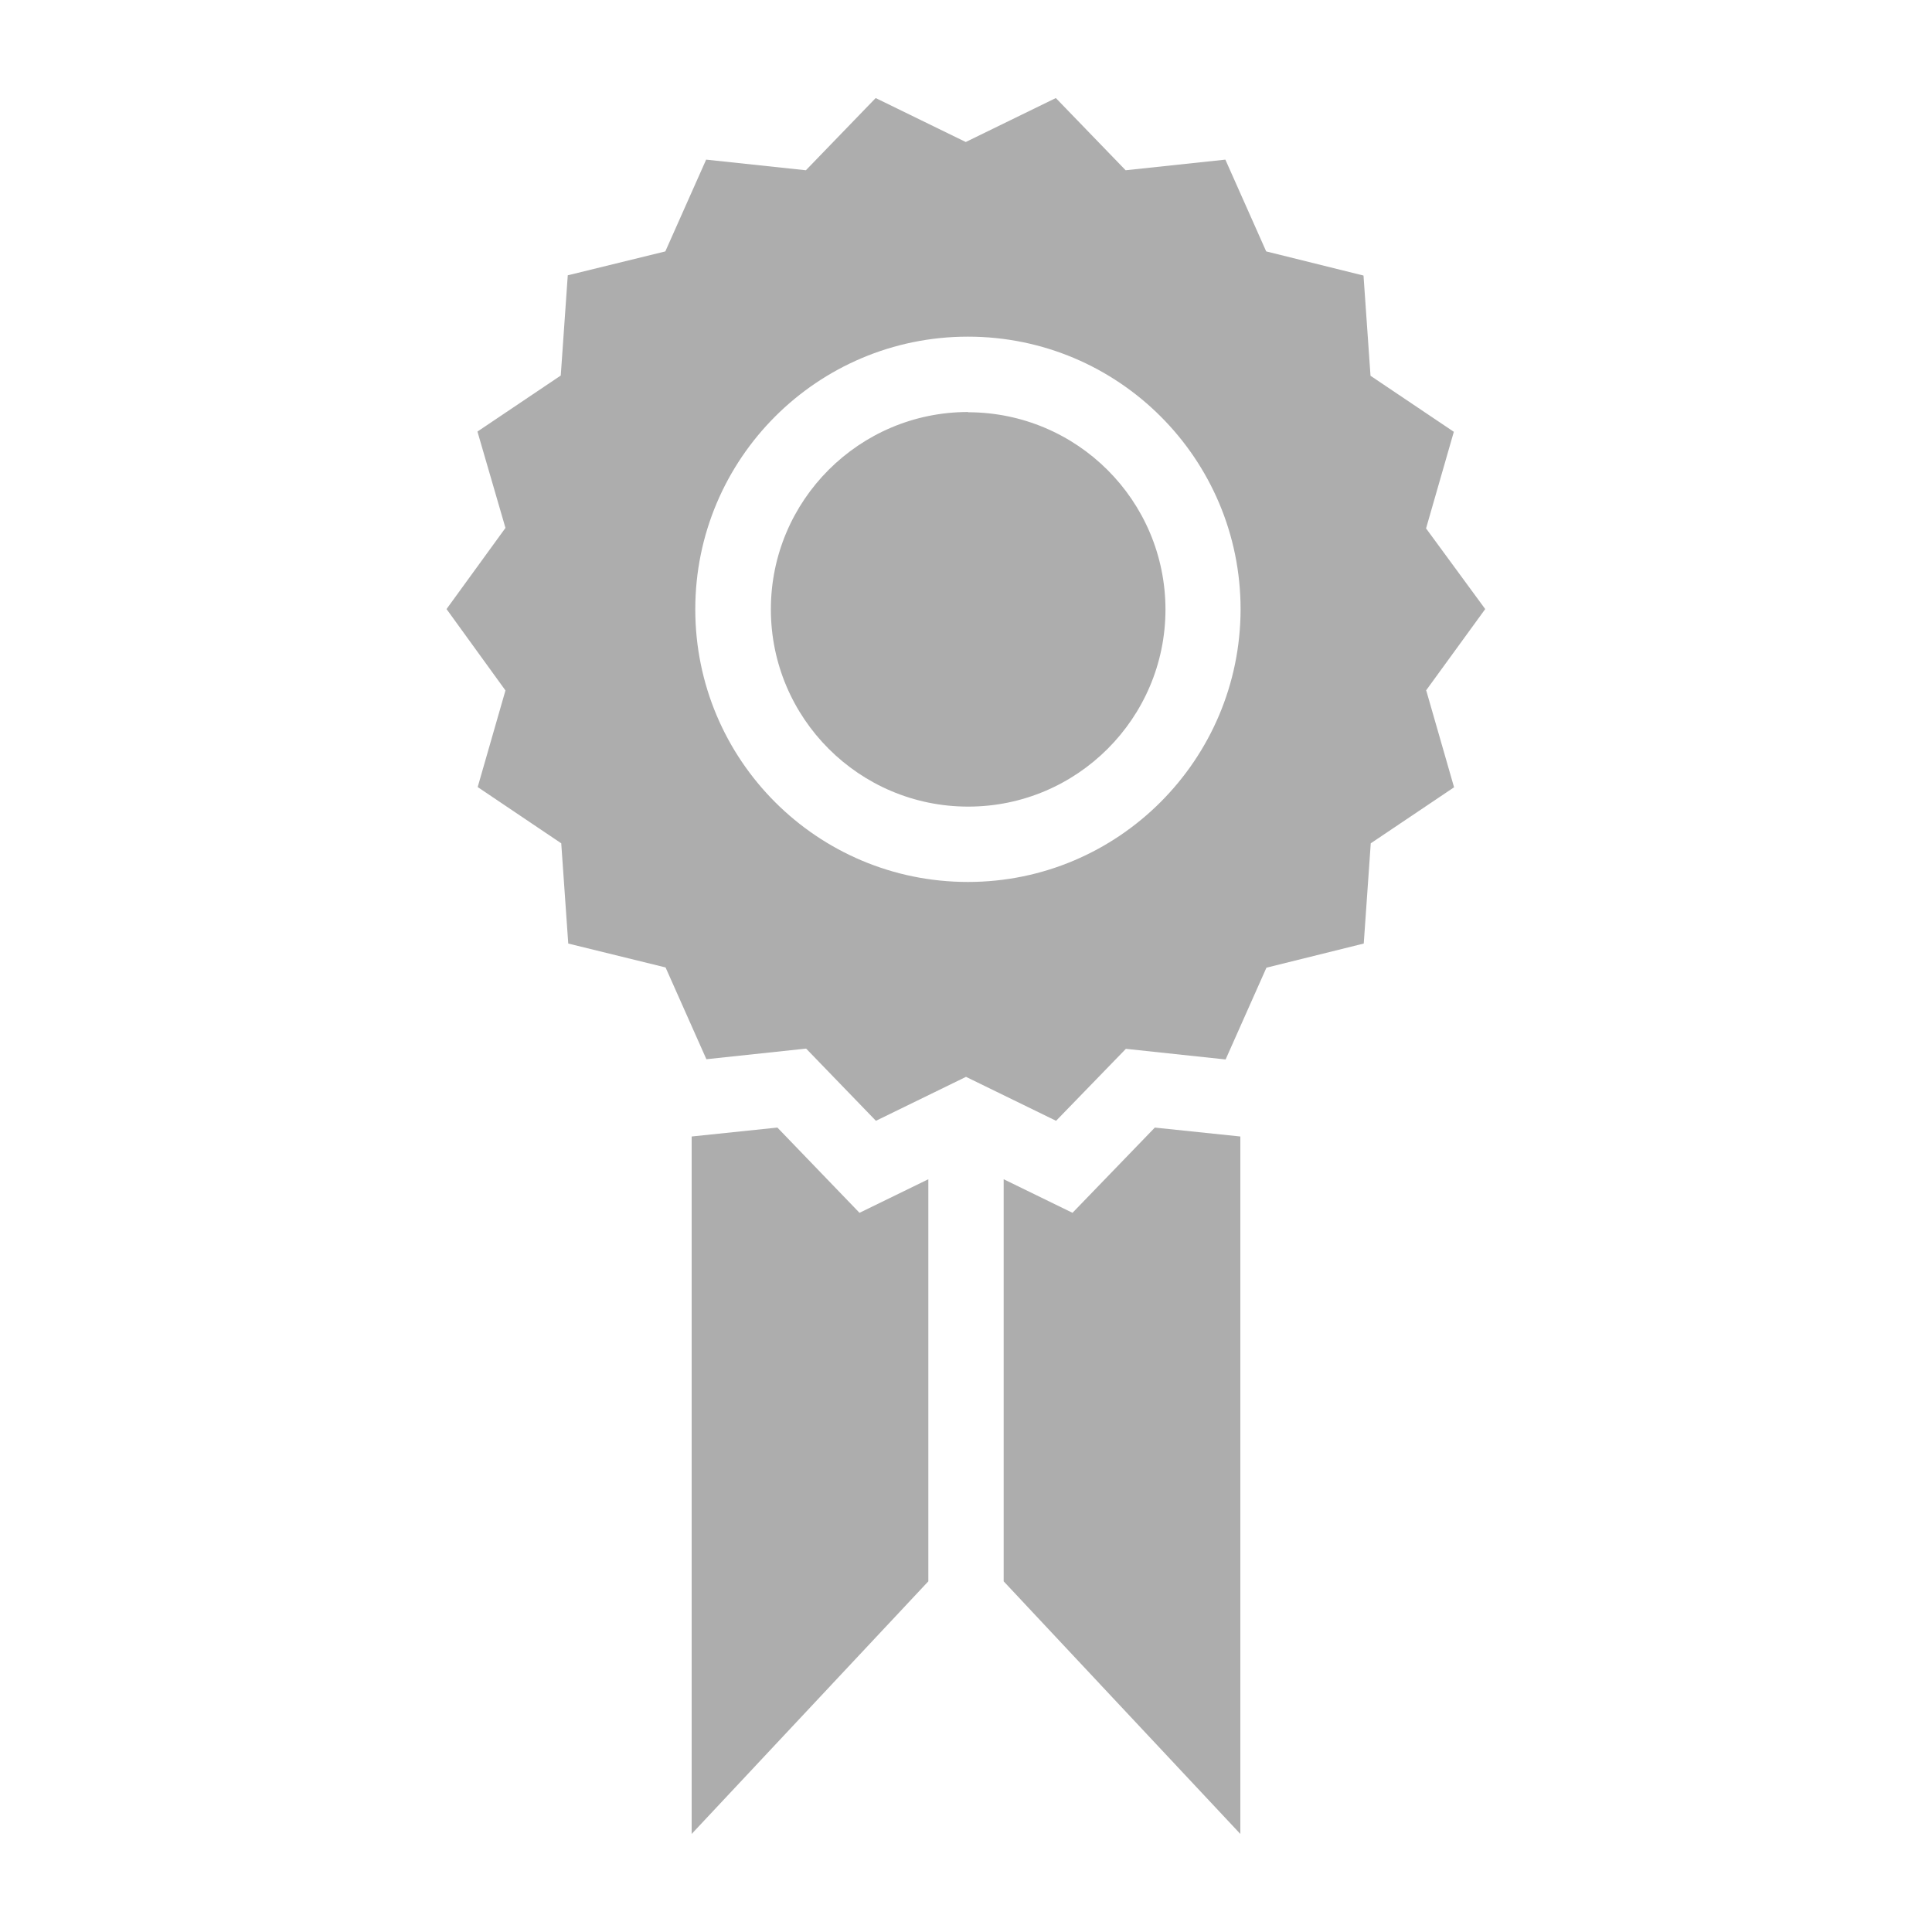 <?xml version="1.0" encoding="UTF-8"?>
<svg id="Layer_1" xmlns="http://www.w3.org/2000/svg" version="1.1" viewBox="0 0 800 800">
  <!-- Generator: Adobe Illustrator 29.1.0, SVG Export Plug-In . SVG Version: 2.1.0 Build 142)  -->
  <defs>
    <style>
      .st0 {
        fill: #adadad;
      }
    </style>
  </defs>
  <path class="st0" d="M478.1,466.9l35.5,3.7v288.8l-98-104.6v-166.5l28.5,13.9,34.1-35.3ZM321.9,466.9l-35.5,3.7v288.8l98-104.6v-166.5l-28.5,13.9-34-35.3ZM590.6,286l11.5,40-34.5,23.2-2.9,41.5-40.3,10-16.9,38-41.3-4.4-28.9,29.8-37.3-18.2-37.3,18.2-28.9-29.9-41.3,4.4-16.9-38-40.3-9.9-2.9-41.5-34.6-23.3,11.5-40-24.4-33.7,24.4-33.6-11.6-39.9,34.5-23.2,2.9-41.5,40.4-9.9,16.9-38,41.3,4.4,28.9-29.9,37.3,18.2,37.3-18.2,28.9,29.9,41.3-4.4,16.9,38,40.3,10,2.9,41.5,34.5,23.2-11.5,40,24.5,33.4-24.5,33.7ZM513.7,252.3c0-62.3-50.5-112.9-112.9-112.9-62.3,0-112.9,50.5-112.9,112.9s50.5,112.9,112.9,112.9c62.3,0,112.8-50.6,112.9-112.9ZM400.9,170.6c-45.1,0-81.7,36.6-81.7,81.7s36.6,81.7,81.7,81.7,81.7-36.6,81.7-81.7c-.1-45.1-36.6-81.5-81.7-81.6h0Z"/>
</svg>